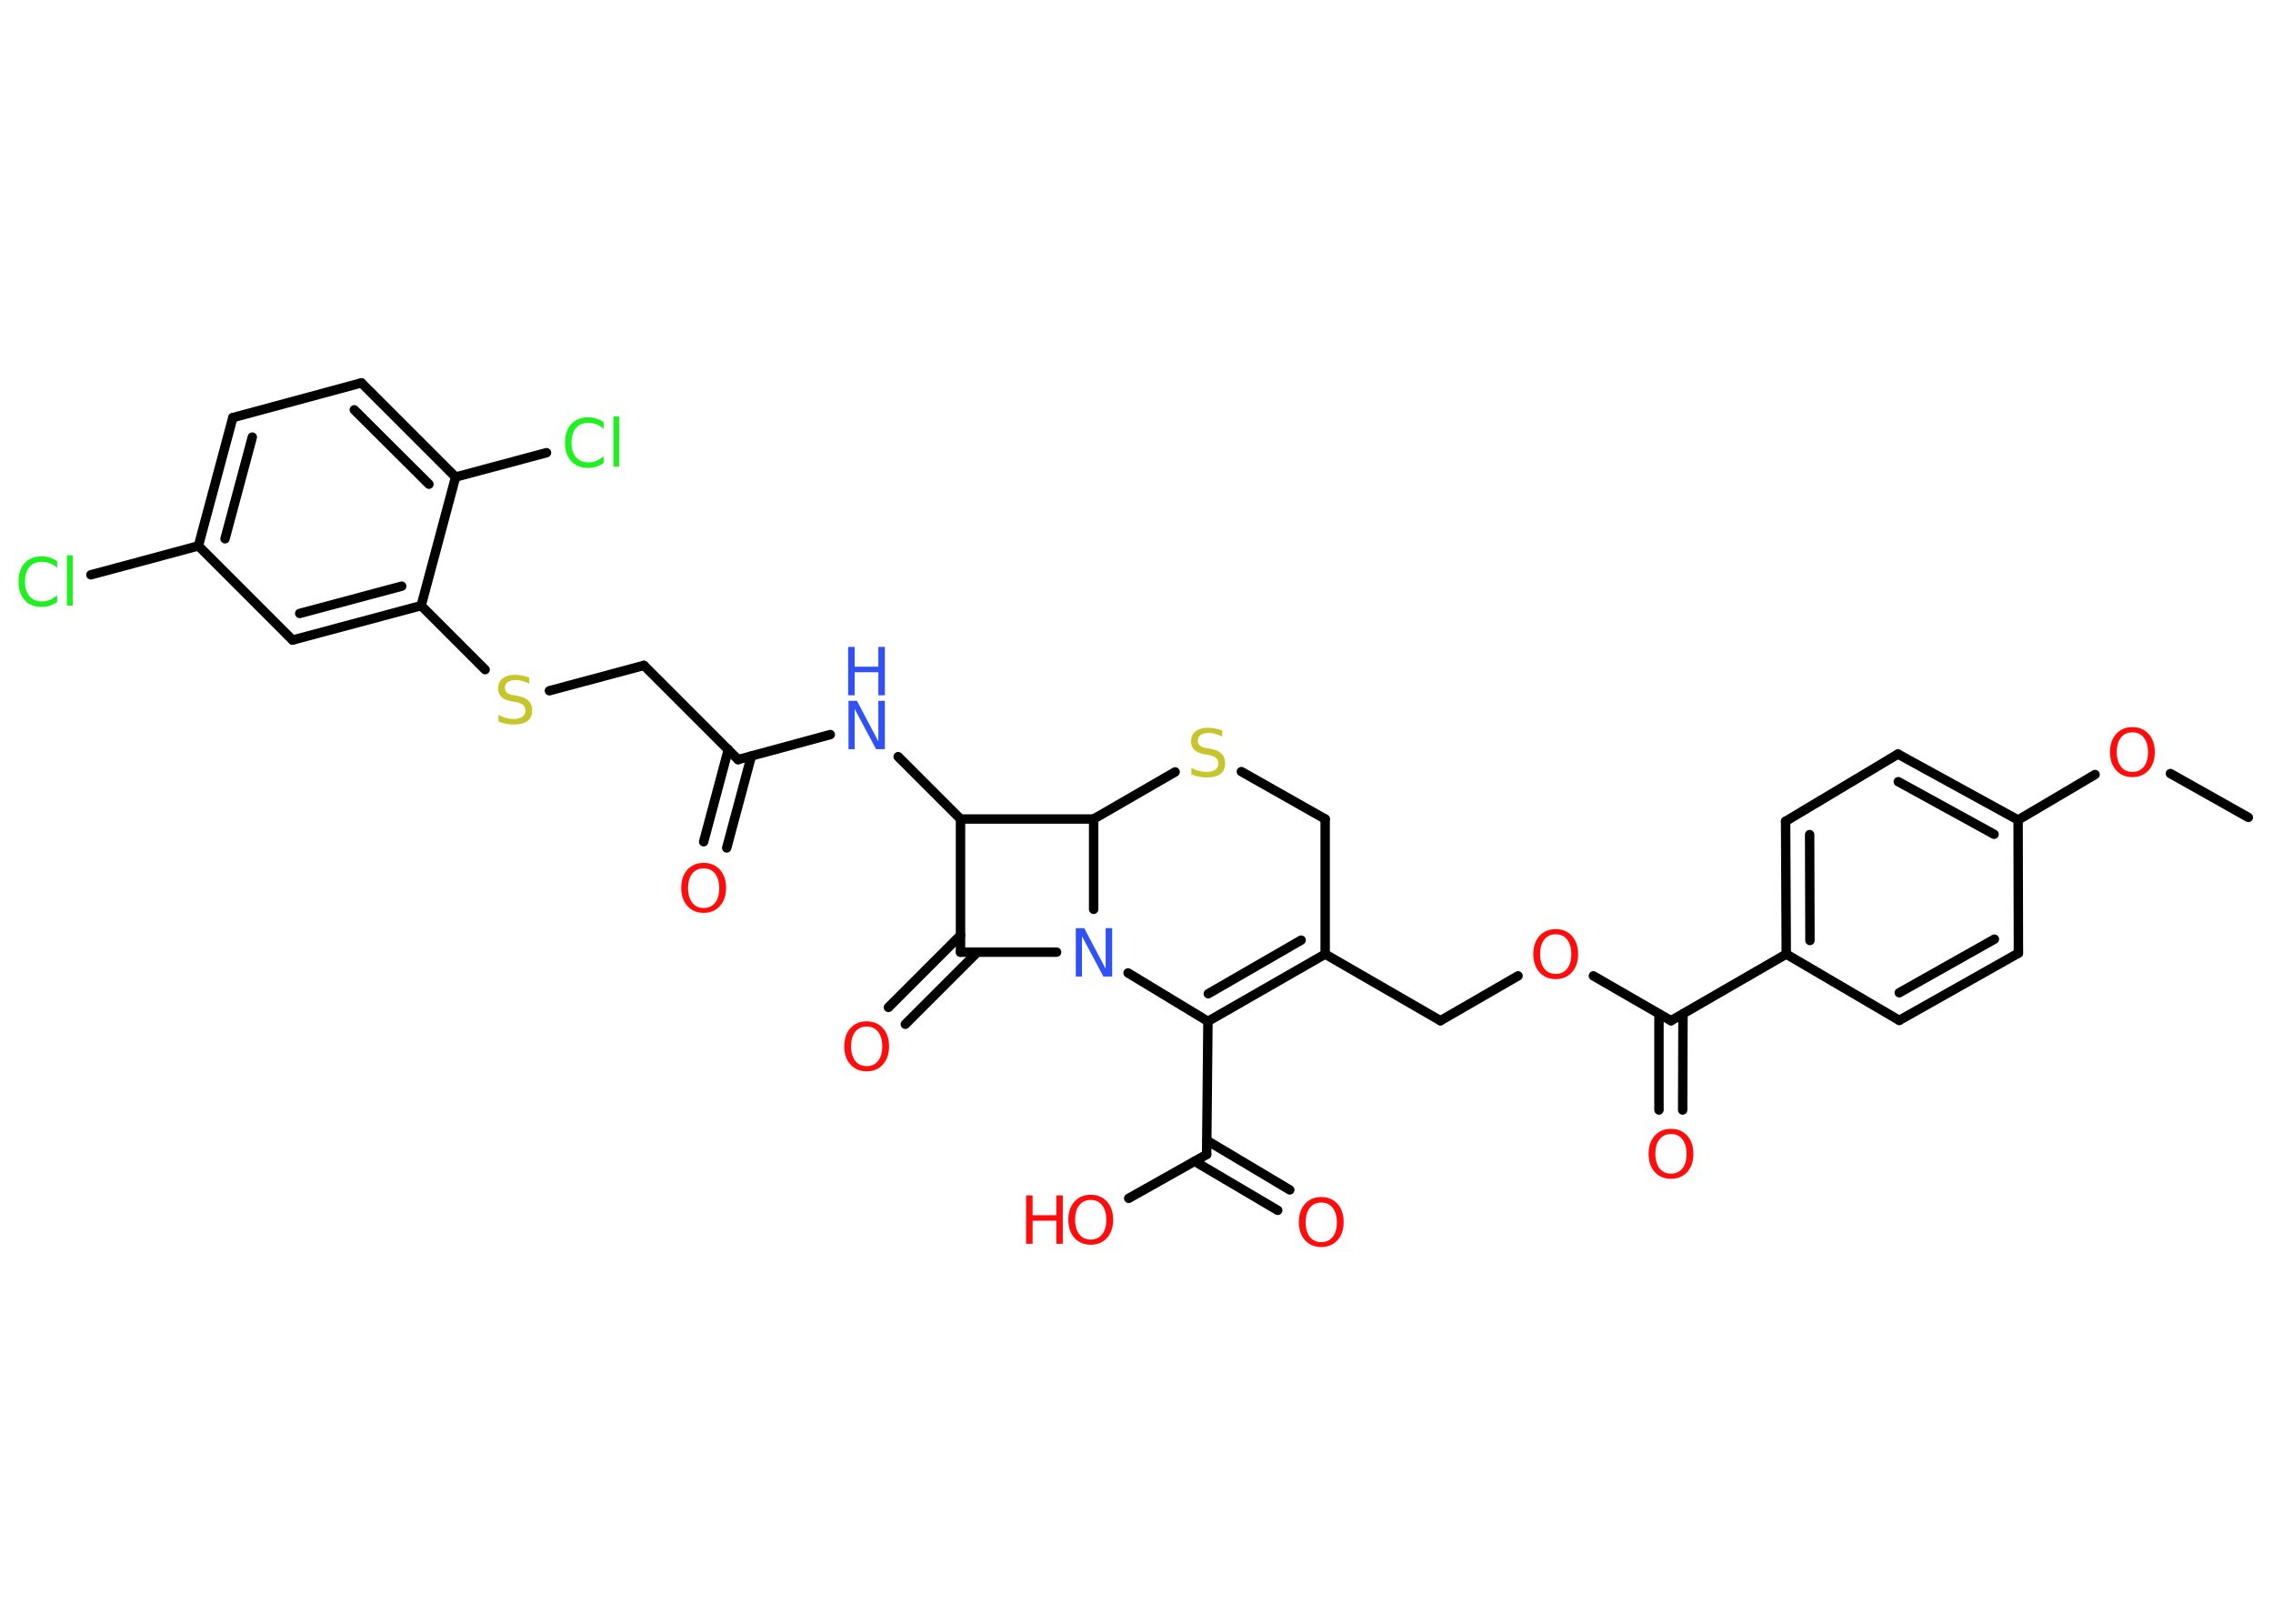 <?xml version='1.0' encoding='UTF-8'?>
<!DOCTYPE svg PUBLIC "-//W3C//DTD SVG 1.1//EN" "http://www.w3.org/Graphics/SVG/1.1/DTD/svg11.dtd">
<svg version='1.2' xmlns='http://www.w3.org/2000/svg' xmlns:xlink='http://www.w3.org/1999/xlink' width='70.0mm' height='50.0mm' viewBox='0 0 70.0 50.0'>
  <desc>Generated by the Chemistry Development Kit (http://github.com/cdk)</desc>
  <g stroke-linecap='round' stroke-linejoin='round' stroke='#000000' stroke-width='.29' fill='#FF0D0D'>
    <rect x='.0' y='.0' width='70.0' height='50.0' fill='#FFFFFF' stroke='none'/>
    <g id='mol1' class='mol'>
      <line id='mol1bnd1' class='bond' x1='69.24' y1='25.17' x2='66.84' y2='23.82'/>
      <line id='mol1bnd2' class='bond' x1='64.52' y1='23.85' x2='62.15' y2='25.25'/>
      <g id='mol1bnd3' class='bond'>
        <line x1='62.15' y1='25.25' x2='58.45' y2='23.22'/>
        <line x1='61.41' y1='25.69' x2='58.46' y2='24.07'/>
      </g>
      <line id='mol1bnd4' class='bond' x1='58.45' y1='23.22' x2='54.99' y2='25.29'/>
      <g id='mol1bnd5' class='bond'>
        <line x1='54.99' y1='25.29' x2='55.01' y2='29.38'/>
        <line x1='55.73' y1='25.7' x2='55.74' y2='28.96'/>
      </g>
      <line id='mol1bnd6' class='bond' x1='55.01' y1='29.38' x2='51.46' y2='31.43'/>
      <g id='mol1bnd7' class='bond'>
        <line x1='51.83' y1='31.22' x2='51.82' y2='34.18'/>
        <line x1='51.09' y1='31.22' x2='51.09' y2='34.18'/>
      </g>
      <line id='mol1bnd8' class='bond' x1='51.46' y1='31.43' x2='49.07' y2='30.05'/>
      <line id='mol1bnd9' class='bond' x1='46.75' y1='30.05' x2='44.36' y2='31.43'/>
      <line id='mol1bnd10' class='bond' x1='44.36' y1='31.43' x2='40.81' y2='29.38'/>
      <g id='mol1bnd11' class='bond'>
        <line x1='37.2' y1='31.45' x2='40.81' y2='29.38'/>
        <line x1='37.21' y1='30.6' x2='40.07' y2='28.95'/>
      </g>
      <line id='mol1bnd12' class='bond' x1='37.2' y1='31.45' x2='37.16' y2='35.55'/>
      <g id='mol1bnd13' class='bond'>
        <line x1='37.17' y1='35.12' x2='39.72' y2='36.64'/>
        <line x1='36.79' y1='35.76' x2='39.35' y2='37.27'/>
      </g>
      <line id='mol1bnd14' class='bond' x1='37.16' y1='35.55' x2='34.76' y2='36.9'/>
      <line id='mol1bnd15' class='bond' x1='37.2' y1='31.45' x2='34.74' y2='29.96'/>
      <line id='mol1bnd16' class='bond' x1='32.54' y1='29.32' x2='29.58' y2='29.32'/>
      <g id='mol1bnd17' class='bond'>
        <line x1='30.1' y1='29.32' x2='27.88' y2='31.54'/>
        <line x1='29.58' y1='28.8' x2='27.36' y2='31.02'/>
      </g>
      <line id='mol1bnd18' class='bond' x1='29.58' y1='29.32' x2='29.58' y2='25.22'/>
      <line id='mol1bnd19' class='bond' x1='29.58' y1='25.22' x2='27.66' y2='23.3'/>
      <line id='mol1bnd20' class='bond' x1='25.57' y1='22.62' x2='22.73' y2='23.39'/>
      <g id='mol1bnd21' class='bond'>
        <line x1='23.14' y1='23.28' x2='22.38' y2='26.11'/>
        <line x1='22.43' y1='23.08' x2='21.67' y2='25.92'/>
      </g>
      <line id='mol1bnd22' class='bond' x1='22.73' y1='23.39' x2='19.83' y2='20.49'/>
      <line id='mol1bnd23' class='bond' x1='19.83' y1='20.49' x2='16.92' y2='21.27'/>
      <line id='mol1bnd24' class='bond' x1='14.94' y1='20.62' x2='12.97' y2='18.65'/>
      <g id='mol1bnd25' class='bond'>
        <line x1='9.01' y1='19.71' x2='12.97' y2='18.65'/>
        <line x1='9.23' y1='18.89' x2='12.37' y2='18.05'/>
      </g>
      <line id='mol1bnd26' class='bond' x1='9.01' y1='19.71' x2='6.11' y2='16.81'/>
      <line id='mol1bnd27' class='bond' x1='6.11' y1='16.81' x2='2.8' y2='17.7'/>
      <g id='mol1bnd28' class='bond'>
        <line x1='7.17' y1='12.86' x2='6.11' y2='16.81'/>
        <line x1='7.77' y1='13.46' x2='6.93' y2='16.59'/>
      </g>
      <line id='mol1bnd29' class='bond' x1='7.17' y1='12.86' x2='11.13' y2='11.79'/>
      <g id='mol1bnd30' class='bond'>
        <line x1='14.03' y1='14.69' x2='11.13' y2='11.79'/>
        <line x1='13.21' y1='14.91' x2='10.91' y2='12.62'/>
      </g>
      <line id='mol1bnd31' class='bond' x1='12.97' y1='18.65' x2='14.03' y2='14.69'/>
      <line id='mol1bnd32' class='bond' x1='14.03' y1='14.69' x2='16.83' y2='13.94'/>
      <line id='mol1bnd33' class='bond' x1='29.58' y1='25.22' x2='33.68' y2='25.22'/>
      <line id='mol1bnd34' class='bond' x1='33.68' y1='28.0' x2='33.68' y2='25.22'/>
      <line id='mol1bnd35' class='bond' x1='33.68' y1='25.22' x2='36.19' y2='23.77'/>
      <line id='mol1bnd36' class='bond' x1='38.23' y1='23.76' x2='40.81' y2='25.22'/>
      <line id='mol1bnd37' class='bond' x1='40.81' y1='29.38' x2='40.81' y2='25.22'/>
      <line id='mol1bnd38' class='bond' x1='55.01' y1='29.38' x2='58.49' y2='31.42'/>
      <g id='mol1bnd39' class='bond'>
        <line x1='58.49' y1='31.42' x2='62.16' y2='29.35'/>
        <line x1='58.49' y1='30.57' x2='61.42' y2='28.92'/>
      </g>
      <line id='mol1bnd40' class='bond' x1='62.15' y1='25.25' x2='62.16' y2='29.35'/>
      <path id='mol1atm2' class='atom' d='M65.67 22.55q-.22 .0 -.35 .16q-.13 .16 -.13 .45q.0 .28 .13 .45q.13 .16 .35 .16q.22 .0 .35 -.16q.13 -.16 .13 -.45q.0 -.28 -.13 -.45q-.13 -.16 -.35 -.16zM65.67 22.39q.31 .0 .5 .21q.19 .21 .19 .56q.0 .35 -.19 .56q-.19 .21 -.5 .21q-.31 .0 -.5 -.21q-.19 -.21 -.19 -.56q.0 -.35 .19 -.56q.19 -.21 .5 -.21z' stroke='none'/>
      <path id='mol1atm8' class='atom' d='M51.46 34.92q-.22 .0 -.35 .16q-.13 .16 -.13 .45q.0 .28 .13 .45q.13 .16 .35 .16q.22 .0 .35 -.16q.13 -.16 .13 -.45q.0 -.28 -.13 -.45q-.13 -.16 -.35 -.16zM51.46 34.76q.31 .0 .5 .21q.19 .21 .19 .56q.0 .35 -.19 .56q-.19 .21 -.5 .21q-.31 .0 -.5 -.21q-.19 -.21 -.19 -.56q.0 -.35 .19 -.56q.19 -.21 .5 -.21z' stroke='none'/>
      <path id='mol1atm9' class='atom' d='M47.91 28.77q-.22 .0 -.35 .16q-.13 .16 -.13 .45q.0 .28 .13 .45q.13 .16 .35 .16q.22 .0 .35 -.16q.13 -.16 .13 -.45q.0 -.28 -.13 -.45q-.13 -.16 -.35 -.16zM47.91 28.61q.31 .0 .5 .21q.19 .21 .19 .56q.0 .35 -.19 .56q-.19 .21 -.5 .21q-.31 .0 -.5 -.21q-.19 -.21 -.19 -.56q.0 -.35 .19 -.56q.19 -.21 .5 -.21z' stroke='none'/>
      <path id='mol1atm14' class='atom' d='M40.69 37.03q-.22 .0 -.35 .16q-.13 .16 -.13 .45q.0 .28 .13 .45q.13 .16 .35 .16q.22 .0 .35 -.16q.13 -.16 .13 -.45q.0 -.28 -.13 -.45q-.13 -.16 -.35 -.16zM40.69 36.86q.31 .0 .5 .21q.19 .21 .19 .56q.0 .35 -.19 .56q-.19 .21 -.5 .21q-.31 .0 -.5 -.21q-.19 -.21 -.19 -.56q.0 -.35 .19 -.56q.19 -.21 .5 -.21z' stroke='none'/>
      <g id='mol1atm15' class='atom'>
        <path d='M33.59 36.95q-.22 .0 -.35 .16q-.13 .16 -.13 .45q.0 .28 .13 .45q.13 .16 .35 .16q.22 .0 .35 -.16q.13 -.16 .13 -.45q.0 -.28 -.13 -.45q-.13 -.16 -.35 -.16zM33.59 36.79q.31 .0 .5 .21q.19 .21 .19 .56q.0 .35 -.19 .56q-.19 .21 -.5 .21q-.31 .0 -.5 -.21q-.19 -.21 -.19 -.56q.0 -.35 .19 -.56q.19 -.21 .5 -.21z' stroke='none'/>
        <path d='M31.6 36.81h.2v.61h.73v-.61h.2v1.49h-.2v-.71h-.73v.71h-.2v-1.49z' stroke='none'/>
      </g>
      <path id='mol1atm16' class='atom' d='M33.12 28.58h.27l.66 1.25v-1.25h.2v1.49h-.27l-.66 -1.24v1.24h-.19v-1.49z' stroke='none' fill='#3050F8'/>
      <path id='mol1atm18' class='atom' d='M26.69 31.61q-.22 .0 -.35 .16q-.13 .16 -.13 .45q.0 .28 .13 .45q.13 .16 .35 .16q.22 .0 .35 -.16q.13 -.16 .13 -.45q.0 -.28 -.13 -.45q-.13 -.16 -.35 -.16zM26.69 31.45q.31 .0 .5 .21q.19 .21 .19 .56q.0 .35 -.19 .56q-.19 .21 -.5 .21q-.31 .0 -.5 -.21q-.19 -.21 -.19 -.56q.0 -.35 .19 -.56q.19 -.21 .5 -.21z' stroke='none'/>
      <g id='mol1atm20' class='atom'>
        <path d='M26.12 21.58h.27l.66 1.25v-1.25h.2v1.49h-.27l-.66 -1.24v1.24h-.19v-1.49z' stroke='none' fill='#3050F8'/>
        <path d='M26.12 19.92h.2v.61h.73v-.61h.2v1.49h-.2v-.71h-.73v.71h-.2v-1.49z' stroke='none' fill='#3050F8'/>
      </g>
      <path id='mol1atm22' class='atom' d='M21.67 26.74q-.22 .0 -.35 .16q-.13 .16 -.13 .45q.0 .28 .13 .45q.13 .16 .35 .16q.22 .0 .35 -.16q.13 -.16 .13 -.45q.0 -.28 -.13 -.45q-.13 -.16 -.35 -.16zM21.67 26.57q.31 .0 .5 .21q.19 .21 .19 .56q.0 .35 -.19 .56q-.19 .21 -.5 .21q-.31 .0 -.5 -.21q-.19 -.21 -.19 -.56q.0 -.35 .19 -.56q.19 -.21 .5 -.21z' stroke='none'/>
      <path id='mol1atm24' class='atom' d='M16.3 20.85v.2q-.11 -.05 -.21 -.08q-.1 -.03 -.2 -.03q-.16 .0 -.25 .06q-.09 .06 -.09 .18q.0 .1 .06 .15q.06 .05 .22 .08l.12 .02q.22 .04 .33 .15q.11 .11 .11 .29q.0 .22 -.14 .33q-.14 .11 -.43 .11q-.11 .0 -.22 -.02q-.12 -.02 -.25 -.07v-.21q.12 .07 .24 .1q.12 .03 .23 .03q.17 .0 .27 -.07q.09 -.07 .09 -.19q.0 -.11 -.07 -.17q-.07 -.06 -.22 -.09l-.12 -.02q-.23 -.04 -.33 -.14q-.1 -.1 -.1 -.26q.0 -.2 .14 -.31q.14 -.11 .38 -.11q.1 .0 .21 .02q.11 .02 .22 .06z' stroke='none' fill='#C6C62C'/>
      <path id='mol1atm28' class='atom' d='M1.76 17.28v.21q-.1 -.1 -.22 -.14q-.11 -.05 -.24 -.05q-.26 .0 -.39 .16q-.14 .16 -.14 .45q.0 .29 .14 .45q.14 .16 .39 .16q.13 .0 .24 -.05q.11 -.05 .22 -.14v.21q-.11 .07 -.22 .11q-.12 .04 -.25 .04q-.34 .0 -.53 -.21q-.19 -.21 -.19 -.57q.0 -.36 .19 -.57q.19 -.21 .53 -.21q.13 .0 .25 .04q.12 .04 .22 .11zM2.06 17.1h.18v1.55h-.18v-1.55z' stroke='none' fill='#1FF01F'/>
      <path id='mol1atm32' class='atom' d='M18.59 13.0v.21q-.1 -.1 -.22 -.14q-.11 -.05 -.24 -.05q-.26 .0 -.39 .16q-.14 .16 -.14 .45q.0 .29 .14 .45q.14 .16 .39 .16q.13 .0 .24 -.05q.11 -.05 .22 -.14v.21q-.11 .07 -.22 .11q-.12 .04 -.25 .04q-.34 .0 -.53 -.21q-.19 -.21 -.19 -.57q.0 -.36 .19 -.57q.19 -.21 .53 -.21q.13 .0 .25 .04q.12 .04 .22 .11zM18.89 12.82h.18v1.55h-.18v-1.55z' stroke='none' fill='#1FF01F'/>
      <path id='mol1atm34' class='atom' d='M37.64 22.48v.2q-.11 -.05 -.21 -.08q-.1 -.03 -.2 -.03q-.16 .0 -.25 .06q-.09 .06 -.09 .18q.0 .1 .06 .15q.06 .05 .22 .08l.12 .02q.22 .04 .33 .15q.11 .11 .11 .29q.0 .22 -.14 .33q-.14 .11 -.43 .11q-.11 .0 -.22 -.02q-.12 -.02 -.25 -.07v-.21q.12 .07 .24 .1q.12 .03 .23 .03q.17 .0 .27 -.07q.09 -.07 .09 -.19q.0 -.11 -.07 -.17q-.07 -.06 -.22 -.09l-.12 -.02q-.23 -.04 -.33 -.14q-.1 -.1 -.1 -.26q.0 -.2 .14 -.31q.14 -.11 .38 -.11q.1 .0 .21 .02q.11 .02 .22 .06z' stroke='none' fill='#C6C62C'/>
    </g>
  </g>
</svg>
